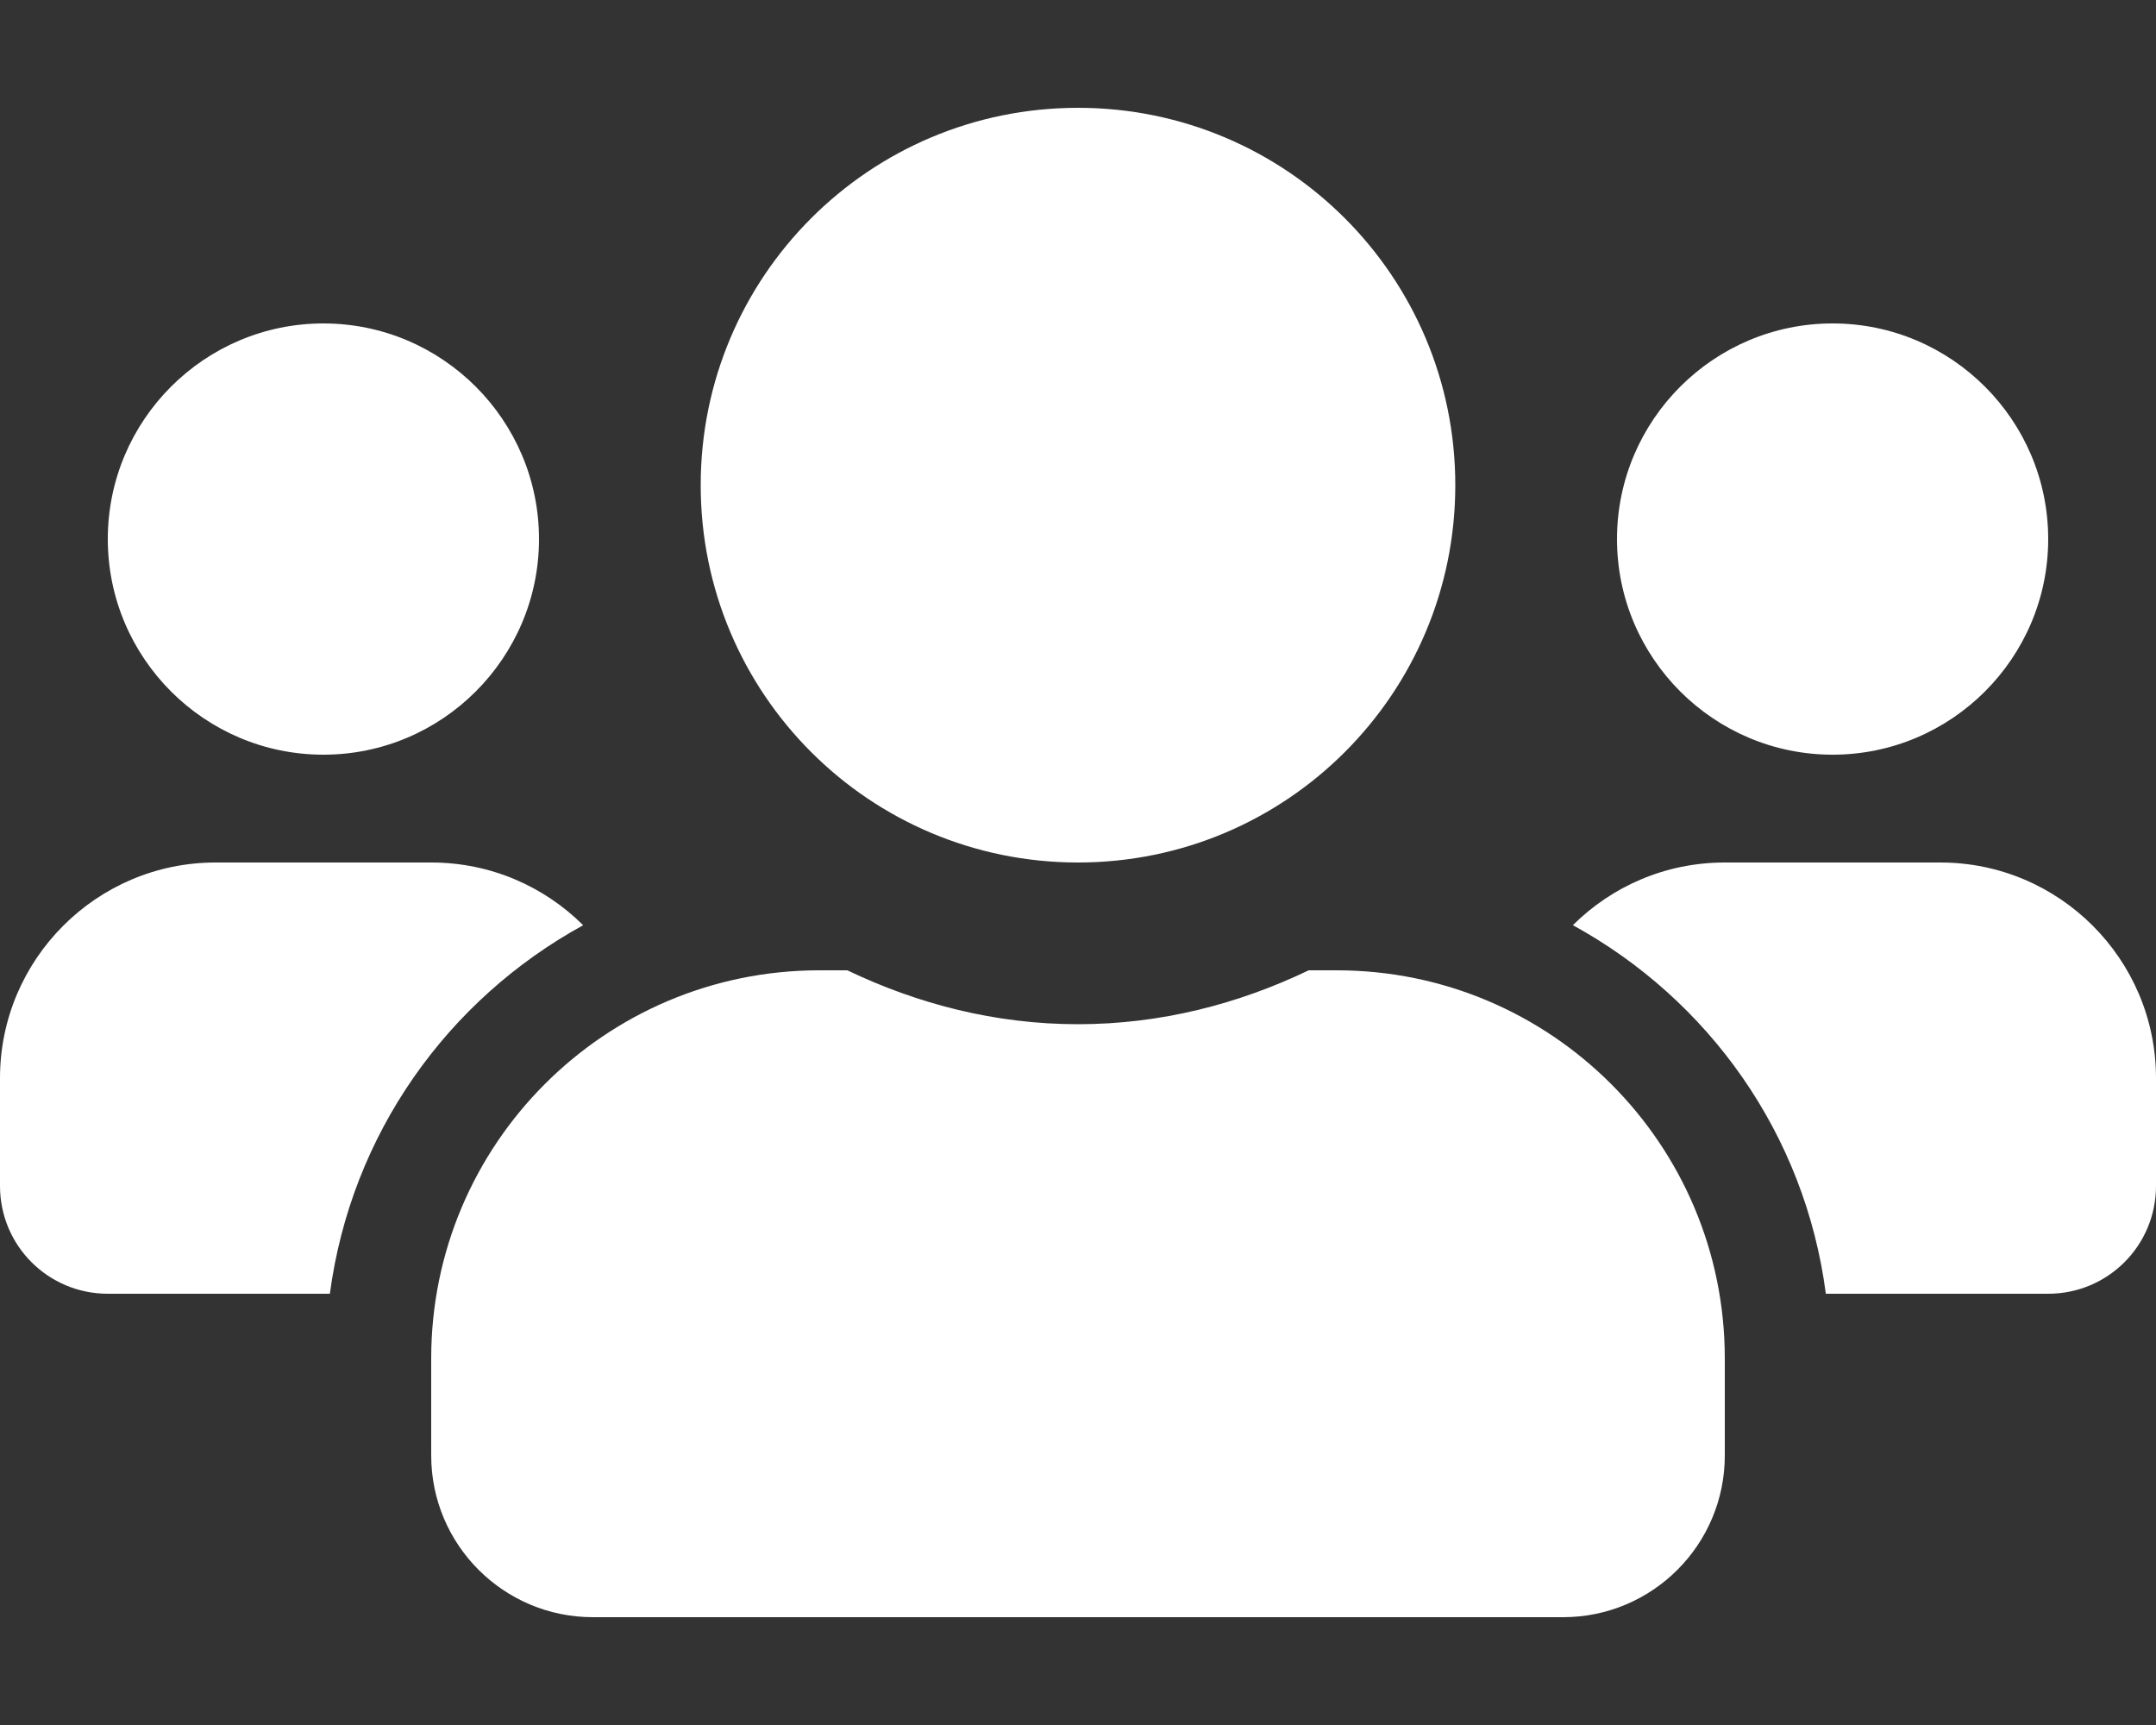 <svg version="1.1" xmlns="http://www.w3.org/2000/svg" xlink="http://www.w3.org/1999/xlink" x="0px" y="0px" width="15px" height="12px" viewBox="0 0 15 12" style="enable-background:new 0 0 15 15;" space="preserve">
    <rect x="0" y="0" width="15" height="12" fill="#333333" stroke="none"/>
    <path d="M2.25,5.25c0.827,0,1.5,-0.673,1.5,-1.5s-0.673,-1.5,-1.5,-1.5s-1.5,0.673,-1.5,1.5s0.673,1.5,1.5,1.5zm10.5,0c0.827,0,1.5,-0.673,1.5,-1.5s-0.673,-1.5,-1.5,-1.5s-1.5,0.673,-1.5,1.5s0.673,1.5,1.5,1.5zm0.75,0.75h-1.5c-0.413,0,-0.785,0.166,-1.057,0.436c0.945,0.518,1.615,1.453,1.76,2.564h1.547c0.415,0,0.75,-0.335,0.75,-0.75v-0.75c0,-0.827,-0.673,-1.5,-1.5,-1.5zm-6,0c1.451,0,2.625,-1.174,2.625,-2.625S8.951,0.75,7.5,0.75S4.875,1.924,4.875,3.375s1.174,2.625,2.625,2.625zm1.8,0.75h-0.195c-0.488,0.234,-1.029,0.375,-1.605,0.375s-1.116,-0.141,-1.605,-0.375h-0.195C4.209,6.75,3,7.959,3,9.45V10.125c0,0.621,0.504,1.125,1.125,1.125h6.75c0.621,0,1.125,-0.504,1.125,-1.125v-0.675c0,-1.491,-1.209,-2.7,-2.7,-2.7zm-5.243,-0.314C3.785,6.166,3.413,6,3,6H1.5c-0.827,0,-1.5,0.673,-1.5,1.5v0.75c0,0.415,0.335,0.75,0.75,0.75h1.545c0.148,-1.111,0.818,-2.046,1.763,-2.564z" fill="#FFFFFF"/>
    </svg>